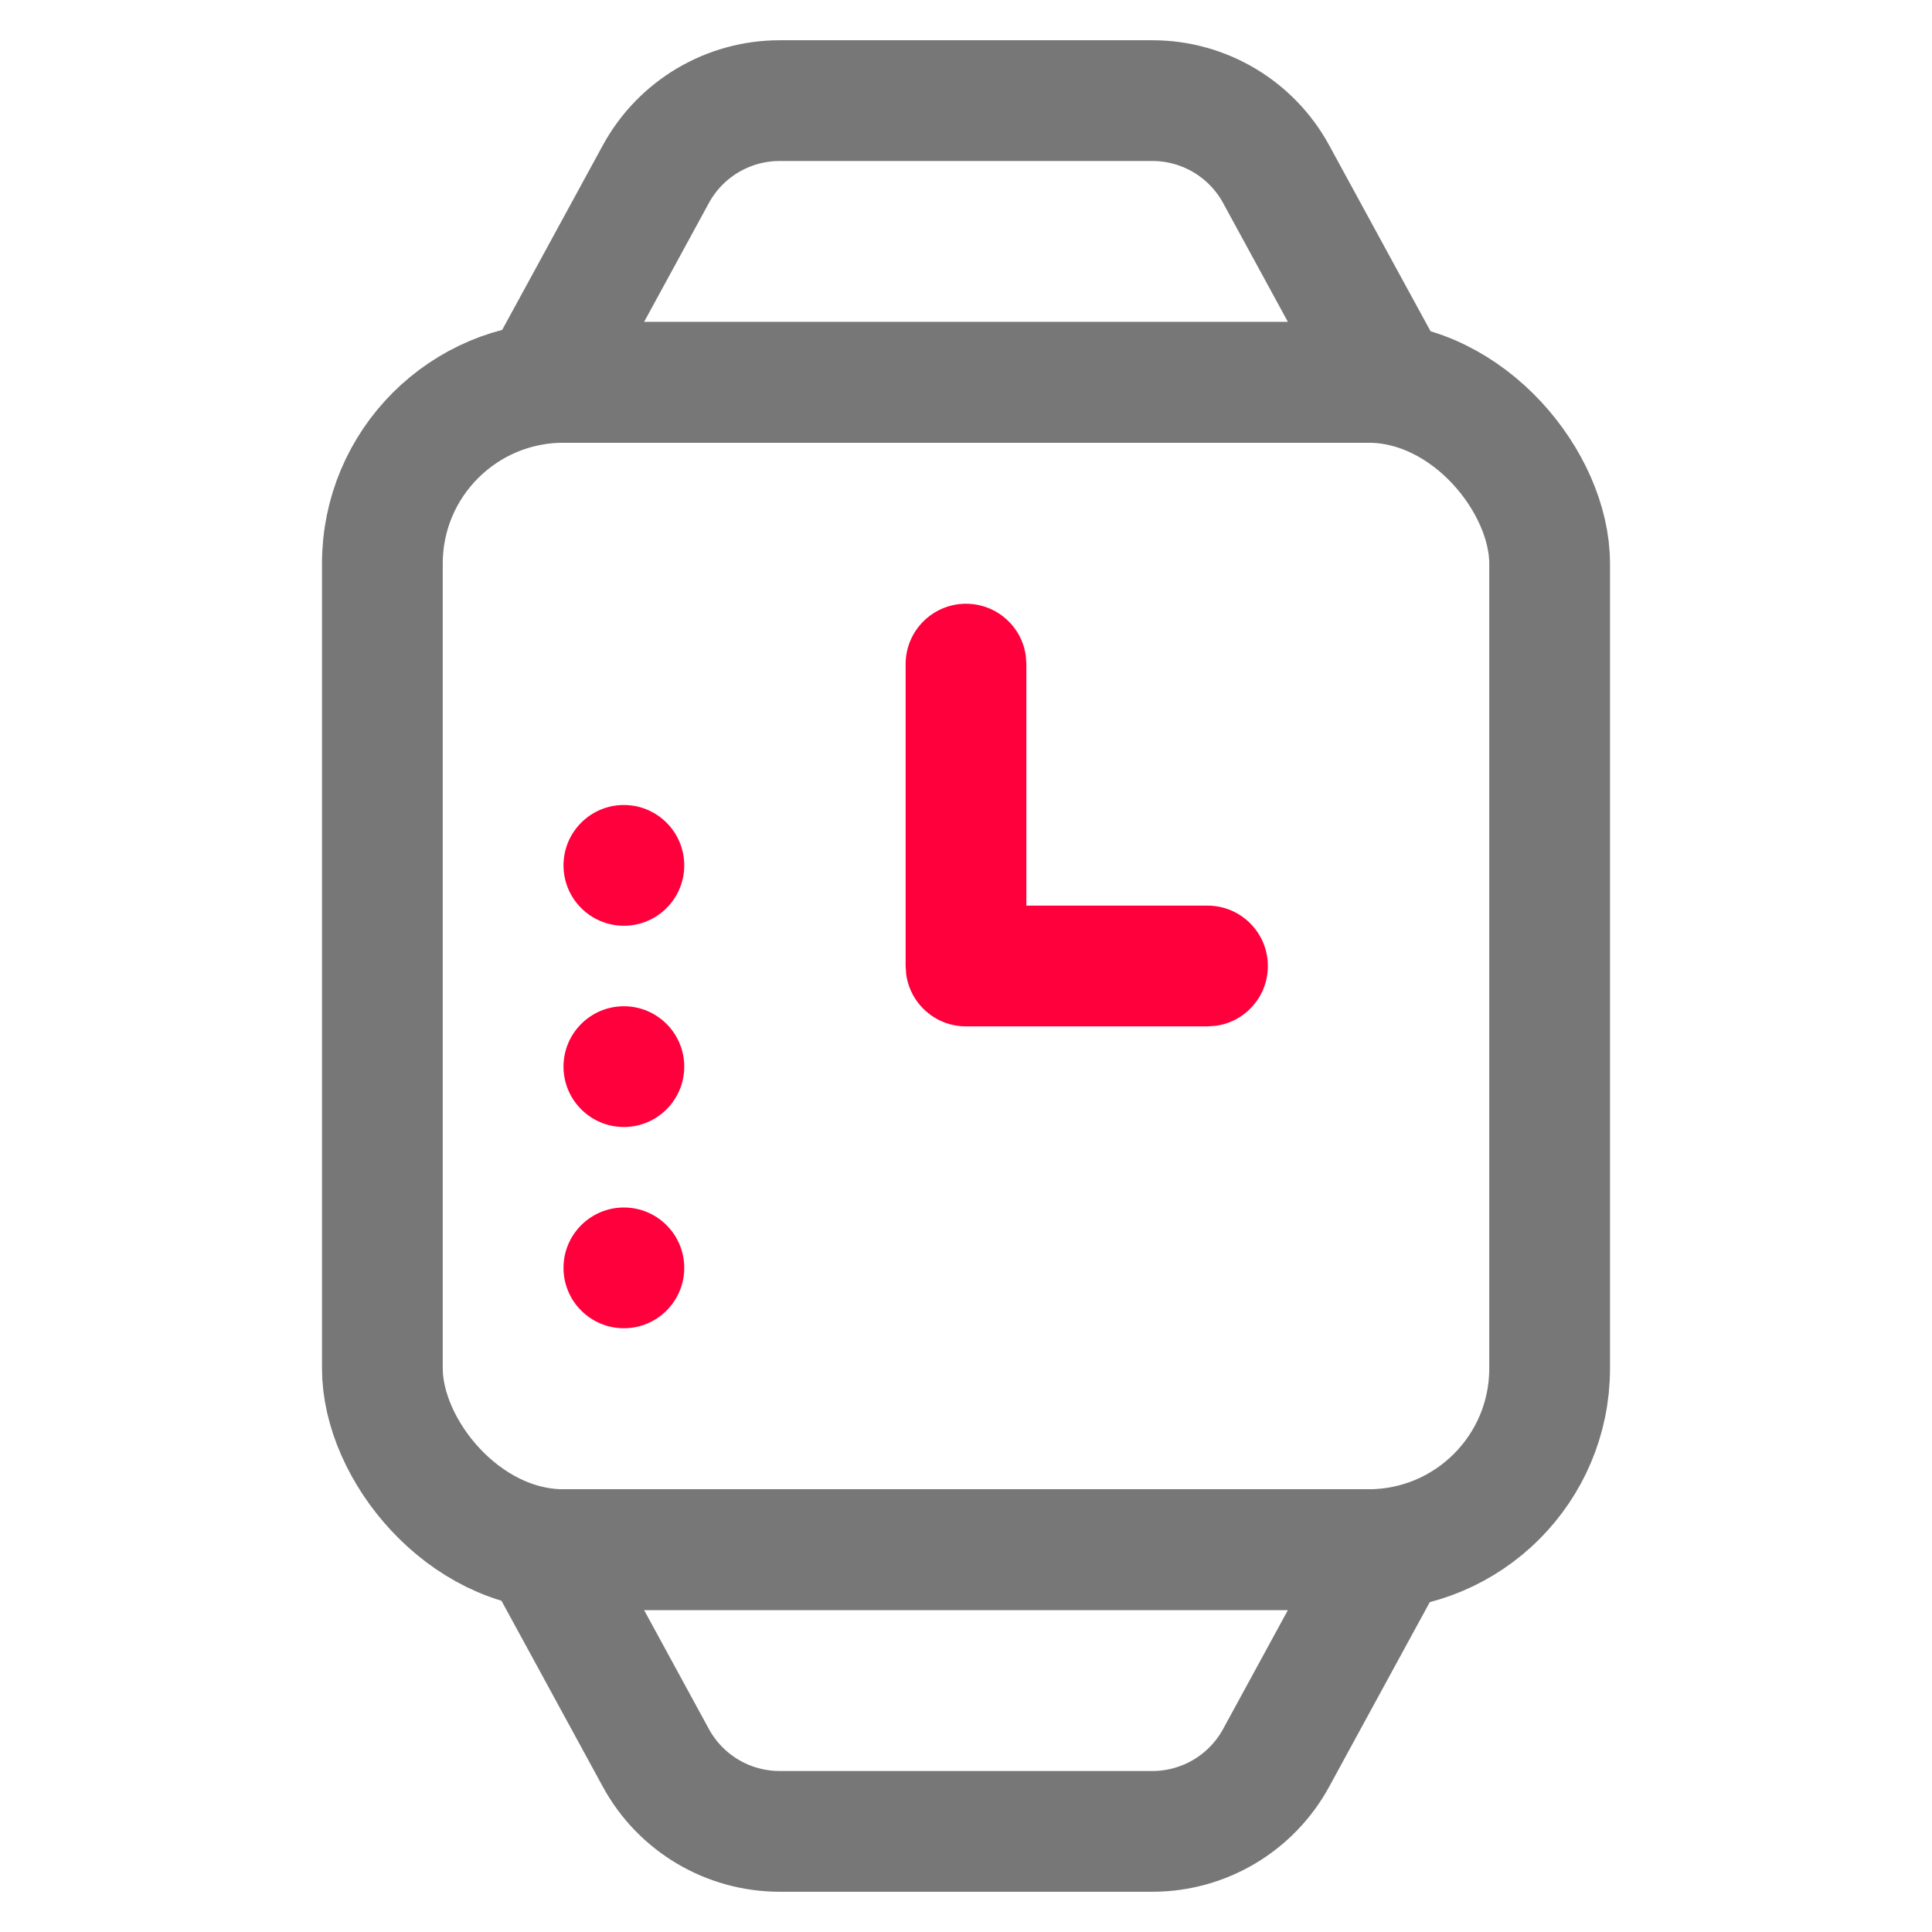 <svg width="24" height="24" viewBox="0 0 24 24" fill="none" xmlns="http://www.w3.org/2000/svg">
<rect x="4.75" y="4.75" width="14.5" height="14.5" rx="2.25" stroke="#777777" stroke-width="1.5"/>
<path d="M16 4.75H17.263L16.658 3.641L15.852 2.162C15.545 1.6 14.956 1.25 14.316 1.25H9.685C9.044 1.25 8.455 1.6 8.148 2.162L7.342 3.641L6.737 4.75H8H16Z" stroke="#777777" stroke-width="1.5"/>
<path d="M16 19.25H17.263L16.658 20.359L15.852 21.838C15.545 22.4 14.956 22.75 14.316 22.75H9.685C9.044 22.75 8.455 22.4 8.148 21.838L7.342 20.359L6.737 19.25H8H16Z" stroke="#777777" stroke-width="1.5"/>
<path d="M7.75 15C8.164 15 8.5 15.336 8.5 15.75C8.5 16.164 8.164 16.5 7.75 16.5C7.336 16.5 7 16.164 7 15.75C7 15.336 7.336 15 7.75 15Z" fill="#FF003C"/>
<path d="M7.75 12.5C8.164 12.5 8.5 12.836 8.5 13.25C8.5 13.664 8.164 14 7.75 14C7.336 14 7 13.664 7 13.25C7 12.836 7.336 12.5 7.75 12.5Z" fill="#FF003C"/>
<path d="M12 7.5C12.38 7.5 12.694 7.782 12.743 8.148L12.75 8.25V11.25H15C15.414 11.25 15.75 11.586 15.75 12C15.75 12.38 15.468 12.694 15.102 12.743L15 12.75H12C11.62 12.75 11.306 12.468 11.257 12.102L11.25 12L11.25 8.25C11.25 7.836 11.586 7.5 12 7.5Z" fill="#FF003C"/>
<path d="M7.75 10C8.164 10 8.5 10.336 8.5 10.75C8.5 11.164 8.164 11.5 7.75 11.5C7.336 11.5 7 11.164 7 10.75C7 10.336 7.336 10 7.75 10Z" fill="#FF003C"/>
</svg>
